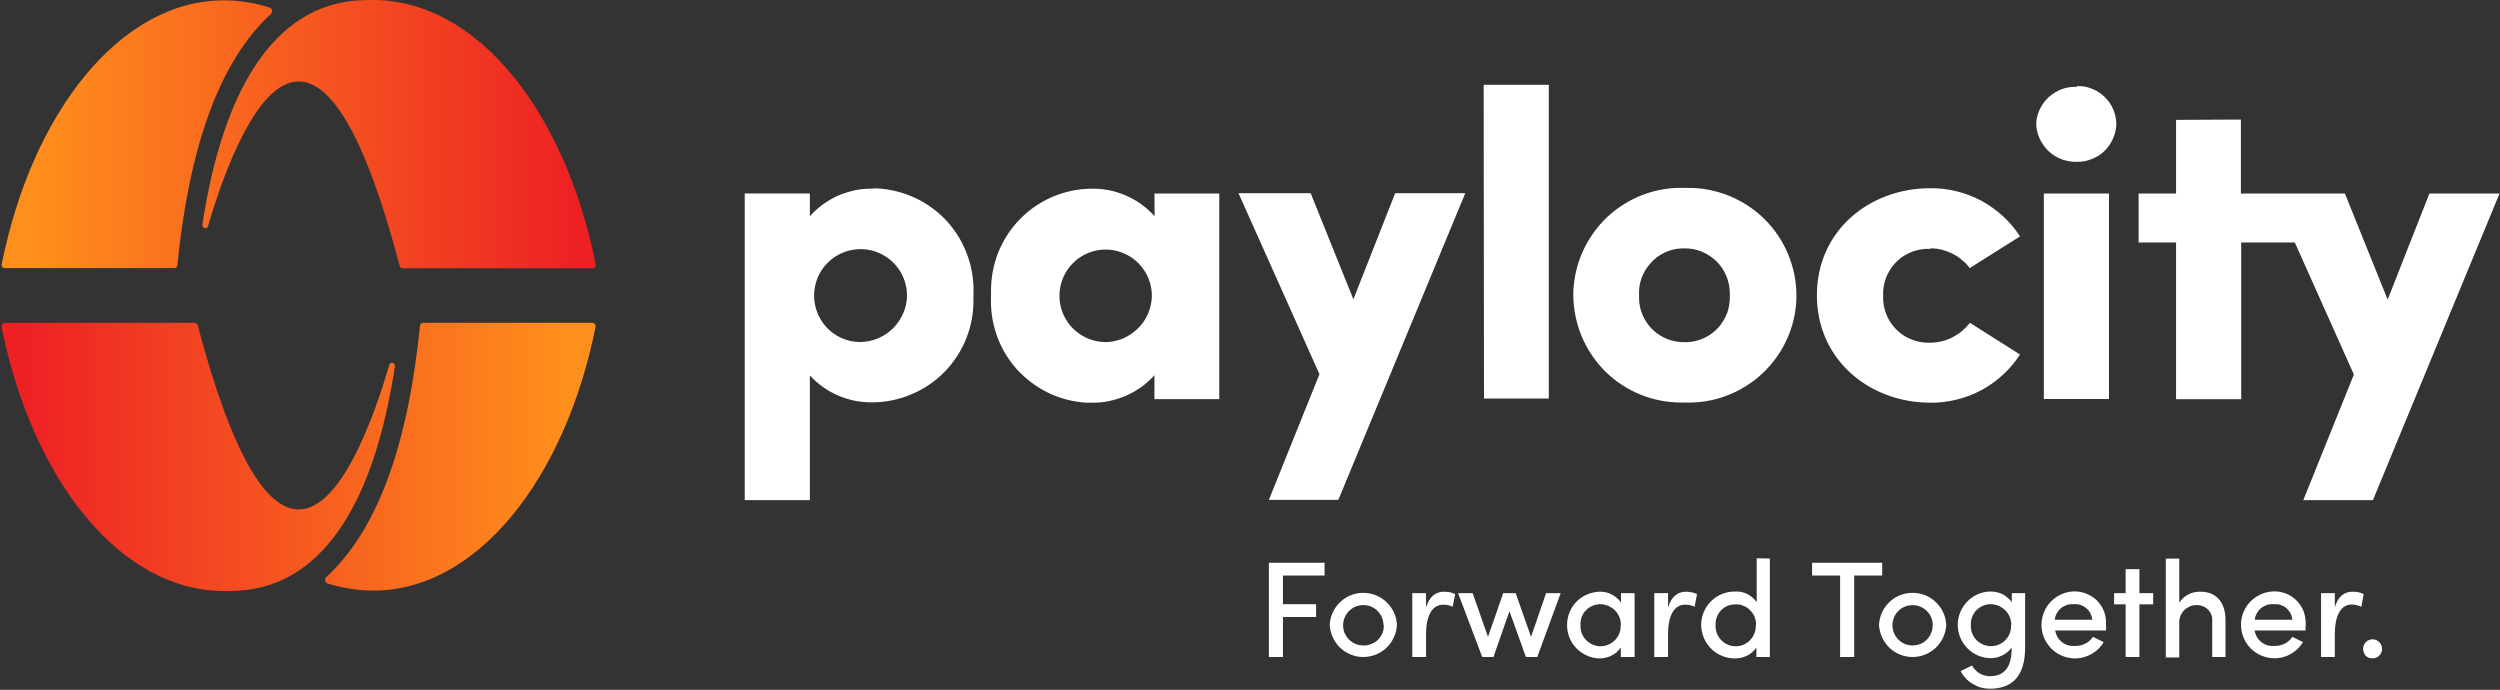 <svg version="1.2" xmlns="http://www.w3.org/2000/svg" viewBox="0 0 1562 431" width="1562" height="431">
	<rect x="0" y="0" width="1562" height="431" fill="#333333" stroke="none"/>
	<title>paylo-svg</title>
	<defs>
		<linearGradient id="g1" x1="352" y1="285.5" x2="11" y2="285.5" gradientUnits="userSpaceOnUse">
			<stop offset="0" stop-color="#ff8f1c"/>
			<stop offset="1" stop-color="#ed2024"/>
		</linearGradient>
		<linearGradient id="g2" x1="21.3" y1="83.8" x2="362.2" y2="83.8" gradientUnits="userSpaceOnUse">
			<stop offset="0" stop-color="#ff8f1c"/>
			<stop offset="1" stop-color="#ed2024"/>
		</linearGradient>
	</defs>
	<style>
		.s0 { fill: #ffffff } 
		.s1 { fill: url(#g1) } 
		.s2 { fill: url(#g2) } 
	</style>
	<g id="Layer_2">
		<g id="Layer_1-2">
			<path id="Layer" fill-rule="evenodd" class="s0" d="m801.6 359.6v17.9h20.7v8h-20.7v25h-8.8v-58.9h34.8v8zm29.2 30.8c0.3-5.4 2.6-10.5 6.5-14.2 3.9-3.7 9.1-5.8 14.5-5.8 5.4 0 10.6 2.1 14.5 5.8 3.9 3.7 6.3 8.8 6.5 14.2-0.2 5.4-2.6 10.5-6.5 14.3-3.9 3.7-9.1 5.8-14.5 5.8-5.4 0-10.6-2.1-14.5-5.8-3.9-3.8-6.2-8.9-6.5-14.3zm33.6 0c-0.1-5.1-3.2-9.6-7.9-11.5-4.8-1.8-10.2-0.7-13.7 2.9-3.6 3.7-4.6 9.1-2.7 13.7 2 4.7 6.6 7.8 11.6 7.8 1.7 0.1 3.4-0.2 5-0.9 1.6-0.6 3.1-1.5 4.3-2.7 1.2-1.2 2.1-2.7 2.8-4.3 0.6-1.6 0.9-3.3 0.8-5zm44.8-19.2l-1.6 7.9q-0.7-0.3-1.4-0.6-0.7-0.2-1.5-0.4-0.7-0.2-1.5-0.2-0.7-0.1-1.5-0.1c-7.2 0-10.7 7.6-10.7 18.3v14.4h-8.6v-39.9h8.6v9c2.1-7 6.1-9.9 11.2-9.9q0.9 0 1.8 0.1 0.9 0.1 1.8 0.2 0.9 0.2 1.7 0.5 0.9 0.3 1.7 0.7zm65.9-0.6l-14.6 39.9h-7.1l-10.3-28.6-10 28.6h-7l-15.1-39.9h9.1l9.6 27.3 9.5-27.3h7.8l9.6 27.3 9.4-27.3zm46.2 0v39.9h-8.6v-6q-1.1 1.7-2.6 3-1.6 1.3-3.4 2.2-1.8 0.9-3.8 1.3-1.9 0.4-3.9 0.4c-5.4-0.3-10.5-2.6-14.2-6.5-3.7-3.8-5.7-9-5.7-14.4 0-5.3 2-10.5 5.7-14.4 3.7-3.8 8.8-6.1 14.2-6.4q2-0.1 4 0.3 2 0.4 3.8 1.3 1.8 0.9 3.3 2.2 1.6 1.3 2.7 3v-5.9zm-8.6 19.8c0-1.7-0.3-3.3-0.9-4.9-0.7-1.6-1.6-3-2.8-4.2-1.2-1.2-2.7-2.1-4.2-2.8-1.6-0.6-3.3-1-5-1-1.6 0-3.3 0.4-4.8 1-1.6 0.7-3 1.6-4.1 2.8-1.2 1.2-2.1 2.7-2.7 4.2-0.5 1.6-0.8 3.3-0.7 4.9-0.2 3.5 1 6.9 3.4 9.4 2.4 2.5 5.7 4 9.1 4 3.5 0 6.8-1.5 9.2-4 2.4-2.5 3.6-5.9 3.4-9.4zm47.6-19.2l-1.5 7.9q-0.7-0.3-1.4-0.6-0.7-0.2-1.5-0.4-0.7-0.2-1.5-0.2-0.7-0.1-1.5-0.1c-7.3 0-10.7 7.6-10.7 18.3v14.4h-8.6v-39.9h8.6v9c2.1-7 6.1-9.9 11.2-9.9q0.9 0 1.8 0.1 0.9 0.1 1.7 0.3 0.9 0.1 1.7 0.4 0.9 0.3 1.7 0.7zm45.5-22.2v61.5h-8.4v-6q-1.1 1.7-2.6 3-1.5 1.3-3.3 2.2-1.9 0.9-3.8 1.3-2 0.4-4 0.4c-5.5-0.1-10.8-2.3-14.7-6.2-3.9-4-6.1-9.3-6.1-14.8 0-5.5 2.2-10.8 6.1-14.7 3.9-3.9 9.2-6.1 14.8-6.1 1.3-0.1 2.7 0 4 0.2q2 0.4 3.8 1.3 1.8 0.9 3.3 2.2 1.6 1.3 2.7 3v-27.5zm-8.6 41.5c0.1-1.7-0.3-3.4-0.9-5-0.6-1.6-1.6-3-2.8-4.2-1.2-1.2-2.6-2.2-4.2-2.8-1.6-0.7-3.3-1-5-0.9-1.6 0-3.3 0.3-4.8 0.9-1.6 0.7-3 1.6-4.2 2.8-1.1 1.2-2 2.7-2.6 4.2-0.6 1.6-0.9 3.3-0.8 5-0.2 3.4 1 6.8 3.4 9.3 2.4 2.6 5.7 4 9.2 4 3.4 0 6.8-1.4 9.1-4 2.4-2.5 3.6-5.9 3.4-9.3zm78.8-30.9h-17.5v50.9h-8.8v-50.9h-17.5v-8h43.8zm-2 30.8c0.3-5.4 2.6-10.5 6.5-14.2 3.9-3.8 9.1-5.8 14.5-5.8 5.4 0 10.6 2 14.5 5.8 3.9 3.7 6.3 8.8 6.5 14.2-0.2 5.4-2.6 10.5-6.5 14.3-3.9 3.7-9.1 5.8-14.5 5.8-5.4 0-10.6-2.1-14.5-5.8-3.9-3.8-6.2-8.9-6.5-14.3zm33.6 0c-0.1-5-3.2-9.6-7.9-11.4-4.7-1.9-10.1-0.8-13.6 2.7-3.6 3.6-4.7 9-2.8 13.7 1.9 4.7 6.4 7.8 11.4 7.9 1.7 0 3.4-0.3 5-0.9 1.6-0.6 3-1.6 4.2-2.8 1.2-1.2 2.1-2.6 2.7-4.2 0.7-1.6 1-3.3 0.9-5zm57.7-19.8v33.9c0 18.6-8.6 25.8-22 25.8q-2.9 0-5.6-0.7-2.7-0.8-5.1-2.3-2.5-1.4-4.4-3.5-1.9-2-3.2-4.5l7.1-3.5q0.8 1.5 2 2.7 1.2 1.3 2.7 2.2 1.4 0.9 3.1 1.3 1.6 0.5 3.4 0.5c8.3 0 13.6-4.8 13.6-17.4v-0.5q-1.2 1.6-2.7 2.9-1.6 1.2-3.4 2.1-1.8 0.9-3.7 1.3-2 0.4-4 0.3c-5.4-0.2-10.4-2.5-14.1-6.4-3.7-3.9-5.8-9-5.8-14.4 0-5.4 2.1-10.5 5.8-14.4 3.7-3.9 8.7-6.2 14.1-6.4q2-0.1 4 0.3 2 0.4 3.8 1.2 1.8 0.9 3.3 2.2 1.6 1.3 2.8 2.9v-5.6zm-8.6 19.8c0-1.7-0.4-3.3-1-4.9-0.7-1.6-1.6-3-2.8-4.2-1.2-1.2-2.6-2.1-4.2-2.8-1.5-0.6-3.2-1-4.9-1-1.7 0-3.3 0.3-4.9 1-1.5 0.6-2.9 1.6-4.1 2.8-1.1 1.2-2 2.6-2.6 4.2-0.6 1.6-0.9 3.2-0.8 4.9-0.2 3.5 1 6.9 3.4 9.4 2.4 2.5 5.7 3.9 9.2 3.9 3.4 0 6.8-1.4 9.1-3.9 2.4-2.5 3.6-5.9 3.4-9.4zm59.2 3.5h-31.8c0.2 1.4 0.7 2.8 1.4 4.1 0.7 1.2 1.7 2.3 2.8 3.2 1.2 0.9 2.5 1.6 3.9 2 1.4 0.4 2.8 0.5 4.3 0.4q1.6 0 3.2-0.3 1.6-0.4 3.1-1.1 1.5-0.7 2.7-1.8 1.2-1.1 2.2-2.5l6.7 3.3c-3.8 6.4-10.7 10.2-18.1 10.2-7.4-0.1-14.2-4-17.9-10.4-3.8-6.4-3.8-14.2-0.3-20.7 3.6-6.5 10.4-10.6 17.7-10.8 2.7 0 5.4 0.4 7.9 1.5 2.5 1 4.8 2.5 6.7 4.4 1.9 2 3.3 4.3 4.3 6.8 0.9 2.6 1.3 5.3 1.1 8 0.1 1.3 0.1 2.5 0.1 3.7zm-8.6-6.7c-0.2-1.4-0.6-2.8-1.2-4-0.6-1.3-1.5-2.3-2.6-3.2-1.1-0.9-2.3-1.6-3.6-2-1.4-0.5-2.7-0.6-4.1-0.5-1.5-0.1-2.9 0-4.2 0.4-1.4 0.5-2.7 1.1-3.8 2-1.1 0.9-2 2-2.7 3.2-0.7 1.3-1.1 2.6-1.3 4.1zm38-9.6h-8.6v32.9h-8.6v-32.9h-7.2v-7h7.2v-15h8.6v15h8.6zm45.2 10.1v22.8h-8.3v-22.2c0.1-1.3 0-2.6-0.4-3.8-0.4-1.2-1.1-2.4-1.9-3.3-0.9-1-1.9-1.7-3.1-2.3-1.2-0.5-2.4-0.8-3.7-0.8-1.5-0.1-3 0.1-4.5 0.6-1.4 0.6-2.7 1.4-3.8 2.4-1.1 1.1-1.9 2.4-2.5 3.8-0.5 1.4-0.8 2.9-0.7 4.4v21.5h-8.4v-61.8h8.4v27.6q1-1.6 2.4-2.9 1.4-1.3 3.1-2.2 1.7-1 3.6-1.4 1.9-0.4 3.8-0.4c10.1-0.2 16.1 6.6 16 18zm50 6.2h-31.8c0.2 1.4 0.7 2.8 1.4 4.1 0.7 1.2 1.7 2.3 2.8 3.2 1.2 0.9 2.5 1.6 3.9 2 1.3 0.4 2.8 0.5 4.3 0.4q1.6 0 3.2-0.3 1.6-0.4 3.1-1.1 1.5-0.7 2.7-1.8 1.2-1.1 2.2-2.5l6.6 3.3c-3.8 6.3-10.7 10.2-18 10.1-7.4-0.1-14.2-4-17.9-10.4-3.7-6.4-3.8-14.2-0.2-20.7 3.6-6.4 10.4-10.5 17.7-10.7 2.7-0.1 5.4 0.4 7.9 1.4 2.6 1 4.8 2.6 6.7 4.5 1.9 2 3.4 4.3 4.3 6.8 0.9 2.6 1.3 5.3 1.2 8-0.1 1.2-0.1 2.5-0.1 3.7zm-8.2-6.7c-0.2-1.4-0.6-2.8-1.2-4-0.7-1.3-1.6-2.4-2.6-3.3-1.1-0.9-2.3-1.5-3.7-2-1.3-0.4-2.7-0.5-4.1-0.4-1.4-0.1-2.8 0-4.2 0.4-1.3 0.5-2.6 1.1-3.7 2-1.1 0.9-2 2-2.7 3.2-0.7 1.3-1.2 2.6-1.3 4.1zm44.5-16l-1.4 7.9q-0.7-0.3-1.5-0.6-0.7-0.2-1.4-0.4-0.8-0.2-1.5-0.3-0.8-0.1-1.6-0.1c-7.2 0-10.6 7.6-10.6 18.4v14.4h-8.6v-39.9h8.6v8.9c2-7 6-9.8 11.1-9.8q0.9 0 1.8 0.1 0.9 0.1 1.8 0.2 0.8 0.2 1.7 0.5 0.8 0.3 1.6 0.7zm-0.3 34.5c-0.1-2.4 1.2-4.7 3.4-5.7 2.2-1 4.8-0.6 6.6 1.1 1.7 1.7 2.3 4.3 1.4 6.5-0.9 2.3-3.1 3.8-5.5 3.7q-1.2 0.1-2.3-0.3-1-0.4-1.9-1.2-0.8-0.8-1.2-1.9-0.5-1-0.5-2.2z"/>
			<path id="Layer" fill-rule="evenodd" class="s0" d="m871.7 120.7h43.8l-79.3 191.6h-43.4l31.6-78.5-50.6-113.1h45.1l26.7 66.3zm55.3-67.7h40.7v196h-40.5zm125.5 64.4h2.2c8.8-0.1 17.6 1.7 25.8 5 8.2 3.4 15.7 8.3 22 14.5 6.3 6.3 11.3 13.7 14.7 21.9 3.4 8.2 5.2 16.9 5.2 25.8v2c-0.3 8.8-2.3 17.5-6 25.5-3.7 8.1-8.9 15.3-15.4 21.4-6.5 6-14.1 10.7-22.4 13.8-8.2 3.1-17.1 4.5-25.9 4.2h-2.2c-8.8 0-17.6-1.7-25.7-5-8.2-3.4-15.6-8.3-21.9-14.5-6.2-6.2-11.2-13.6-14.6-21.7-3.4-8.2-5.2-16.9-5.3-25.7v-2.4c0.4-8.8 2.4-17.5 6.1-25.5 3.7-8 8.9-15.3 15.3-21.3 6.5-6 14.1-10.7 22.4-13.8 8.2-3.1 17-4.5 25.9-4.2zm1.8 96.4c3.7-0.2 7.2-1.1 10.5-2.6 3.3-1.6 6.3-3.8 8.8-6.5 2.4-2.7 4.3-5.9 5.6-9.3 1.2-3.5 1.7-7.1 1.6-10.8v-1.6c-0.1-3.7-0.8-7.4-2.3-10.8-1.4-3.4-3.5-6.4-6.1-9-2.7-2.6-5.8-4.6-9.2-6-3.4-1.4-7.1-2.1-10.8-2h-1.7c-3.7 0.1-7.3 1-10.6 2.6-3.4 1.6-6.4 3.8-8.8 6.6-2.5 2.7-4.4 5.9-5.7 9.4-1.2 3.4-1.7 7.1-1.5 10.8v1.9c0 3.6 0.8 7.2 2.3 10.6 1.5 3.3 3.6 6.4 6.2 8.9 2.6 2.5 5.8 4.5 9.2 5.9 3.4 1.3 7 1.9 10.7 1.9zm152-58.3h-2.6c-3.7 0.1-7.3 1-10.7 2.5-3.4 1.5-6.4 3.7-8.9 6.4-2.5 2.7-4.5 5.9-5.8 9.4-1.3 3.5-1.9 7.1-1.7 10.8v2.8c0.2 3.7 1.1 7.3 2.7 10.7 1.6 3.3 3.8 6.3 6.6 8.8 2.7 2.5 6 4.4 9.5 5.6 3.5 1.3 7.2 1.8 10.9 1.6q3.5 0 7-0.9 3.5-0.8 6.7-2.5 3.1-1.6 5.9-3.9 2.7-2.3 4.9-5.1l31.3 19.8c-3 4.7-6.6 8.9-10.7 12.7-4.1 3.7-8.6 7-13.5 9.6-4.9 2.6-10.1 4.6-15.5 5.9-5.4 1.3-10.9 2-16.4 1.9-37.5 0-70.8-26.4-70.8-67.1 0-40.8 33.3-66.9 70.8-66.9 5.5-0.1 11 0.6 16.4 1.9 5.4 1.3 10.6 3.3 15.5 5.9 4.9 2.7 9.4 5.9 13.5 9.6 4.1 3.8 7.7 8 10.7 12.7l-31.4 19.8q-2.1-2.8-4.9-5.1-2.7-2.3-5.9-3.9-3.2-1.6-6.6-2.5-3.5-0.8-7.1-0.9zm91.2-101.7h0.6c3.1-0.1 6.2 0.5 9.1 1.7 2.9 1.2 5.6 2.9 7.8 5.1 2.3 2.2 4.1 4.8 5.3 7.7 1.3 2.9 1.9 6 2 9.1-0.1 3.2-0.8 6.3-2.1 9.2-1.3 2.9-3.1 5.6-5.4 7.8-2.3 2.2-5 3.9-8 5-2.9 1.2-6.1 1.8-9.3 1.7-3.2 0.1-6.4-0.5-9.4-1.6-3-1.1-5.7-2.8-8.1-5-2.3-2.2-4.2-4.9-5.6-7.8-1.3-2.9-2.1-6.1-2.2-9.3 0.1-3.1 0.9-6.3 2.3-9.2 1.3-2.8 3.3-5.4 5.6-7.6 2.4-2.1 5.1-3.8 8.1-4.9 3-1.1 6.2-1.6 9.4-1.4zm-20.5 67.1h40.7v128.4h-40.7zm123.1-46.2v46.2h65l26.7 66.3 26.1-66.3h43.8l-79.1 191.6h-43.5l31.6-78.5-36.9-82.5h-33.5v97.9h-40.7v-97.9h-23.4v-30.6h23.4v-46zm-854.5 43h2.4c8.4 0.5 16.5 2.5 24.1 6.1 7.5 3.6 14.3 8.6 19.9 14.8 5.5 6.2 9.9 13.5 12.6 21.4 2.8 7.8 4 16.2 3.6 24.5v2.8c0.1 8.3-1.4 16.5-4.5 24.2-3.1 7.8-7.7 14.8-13.5 20.8-5.8 5.9-12.7 10.7-20.4 13.9-7.6 3.3-15.8 5.1-24.2 5.2q-5.5 0.1-11-0.9-5.5-1.1-10.6-3.2-5.1-2.2-9.7-5.4-4.5-3.2-8.3-7.3v77.9h-40.7v-191.6h40.7v14.2c2.5-2.8 5.3-5.3 8.3-7.5 3-2.1 6.2-4 9.6-5.5 3.4-1.4 7-2.5 10.7-3.3 3.6-0.7 7.3-1 11-0.9zm2.7 93.8c3.6-1.4 6.8-3.6 9.6-6.3 2.7-2.7 4.9-5.9 6.4-9.4 1.6-3.6 2.4-7.4 2.4-11.2 0-11.7-7.1-22.2-17.8-26.7-10.8-4.5-23.2-2.1-31.6 6.1-8.3 8.2-10.9 20.5-6.6 31.4 4.3 10.9 14.7 18.1 26.3 18.3 3.9 0 7.7-0.7 11.3-2.2zm173-90.6h40.5v128.5h-40.5v-15c-2.5 2.8-5.3 5.3-8.3 7.5-3.1 2.1-6.3 4-9.8 5.5-3.4 1.4-7 2.5-10.7 3.3-3.6 0.7-7.4 1-11.1 0.9h-2.6c-8.3-0.5-16.4-2.6-23.9-6.2-7.4-3.6-14.1-8.7-19.7-14.8-5.5-6.2-9.8-13.5-12.5-21.3-2.7-7.8-3.9-16.1-3.5-24.4v-2.6c-0.1-8.3 1.4-16.6 4.4-24.3 3.1-7.8 7.6-14.8 13.4-20.8 5.8-6 12.7-10.8 20.3-14.1 7.7-3.3 15.9-5.1 24.2-5.2 3.7-0.1 7.5 0.2 11.1 0.9 3.7 0.7 7.3 1.8 10.7 3.3 3.5 1.5 6.7 3.3 9.8 5.5 3 2.2 5.8 4.7 8.3 7.5zm-31.1 92.9c3.8 0 7.6-0.8 11.2-2.2 3.5-1.5 6.7-3.6 9.4-6.2 2.8-2.7 5-5.9 6.5-9.4 1.5-3.5 2.3-7.3 2.4-11.1 0-11.7-7-22.2-17.7-26.7-10.7-4.5-23.1-2.2-31.4 6-8.3 8.1-10.9 20.5-6.6 31.3 4.3 10.8 14.7 18 26.3 18.2z"/>
			<path id="Layer" fill-rule="evenodd" class="s1" d="m1 204.4v-0.3q0-0.5 0.1-0.9 0.1-0.4 0.3-0.7 0.3-0.3 0.7-0.5 0.3-0.2 0.7-0.3h119q0.3 0 0.6 0.1 0.3 0.2 0.5 0.4 0.2 0.2 0.4 0.5 0.1 0.2 0.2 0.5c22.8 86.3 44.4 115.1 63.1 115.1 26.1 0 46.5-55.8 56.6-90.2 0.7-2.5 3.9-1.5 3.5 1.1-21.5 140.1-85.9 140.1-106.7 140.1-64.8-0.1-119.7-69.2-139-164.9zm371.2-0.6c-18.9 94.9-73.8 165.2-138.9 165.2q-3.6 0-7.3-0.3-3.6-0.3-7.3-0.9-3.6-0.5-7.2-1.4-3.5-0.8-7-1.9-0.1-0.1-0.2-0.1-0.1-0.1-0.2-0.1-0.1-0.1-0.1-0.2-0.1-0.1-0.2-0.1-0.3-0.4-0.5-0.8-0.2-0.4-0.2-0.9 0-0.5 0.2-0.9 0.2-0.4 0.5-0.8c32.4-29.7 51.2-83.3 58.6-157q0-0.4 0.2-0.7 0.1-0.4 0.3-0.6 0.3-0.3 0.6-0.4 0.3-0.2 0.7-0.2h106.1q0.4 0 0.7 0.2 0.4 0.2 0.6 0.5 0.3 0.3 0.4 0.6 0.2 0.4 0.1 0.8z"/>
			<path id="Layer" fill-rule="evenodd" class="s2" d="m372.1 164.8q0 0.1 0 0.1 0 0 0 0.1 0 0 0 0.1 0 0 0 0 0.1 0.4 0 0.8 0 0.4-0.3 0.8-0.2 0.3-0.5 0.6-0.4 0.2-0.8 0.3h-119q-0.4 0-0.6-0.1-0.3-0.2-0.6-0.4-0.2-0.2-0.4-0.4-0.1-0.3-0.2-0.6c-22.7-86.4-44.3-115.2-63.1-115.2-26 0-46.5 55.9-56.6 90.3-0.7 2.4-3.9 1.5-3.5-1.2 21.6-140 86.1-140 106.5-140 65 0 119.9 69.1 139.1 164.8zm-232.1-164.6q3.6 0 7.3 0.3 3.6 0.3 7.2 0.9 3.6 0.6 7.2 1.4 3.6 0.9 7 2 0.1 0.1 0.2 0.1 0.1 0.1 0.2 0.1 0.1 0.1 0.2 0.2 0.1 0 0.1 0.1 0.4 0.4 0.5 0.8 0.2 0.4 0.2 0.9 0 0.4-0.2 0.8-0.1 0.5-0.5 0.8c-32.4 29.6-51.2 83.4-58.6 157.1q0 0.4-0.1 0.7-0.2 0.3-0.4 0.6-0.3 0.2-0.6 0.4-0.3 0.1-0.7 0.1h-106.2q-0.3 0-0.7-0.2-0.4-0.2-0.6-0.5-0.3-0.3-0.4-0.6-0.1-0.4-0.1-0.8c18.9-94.8 73.9-165.2 139-165.2z"/>
		</g>
	</g>
</svg>